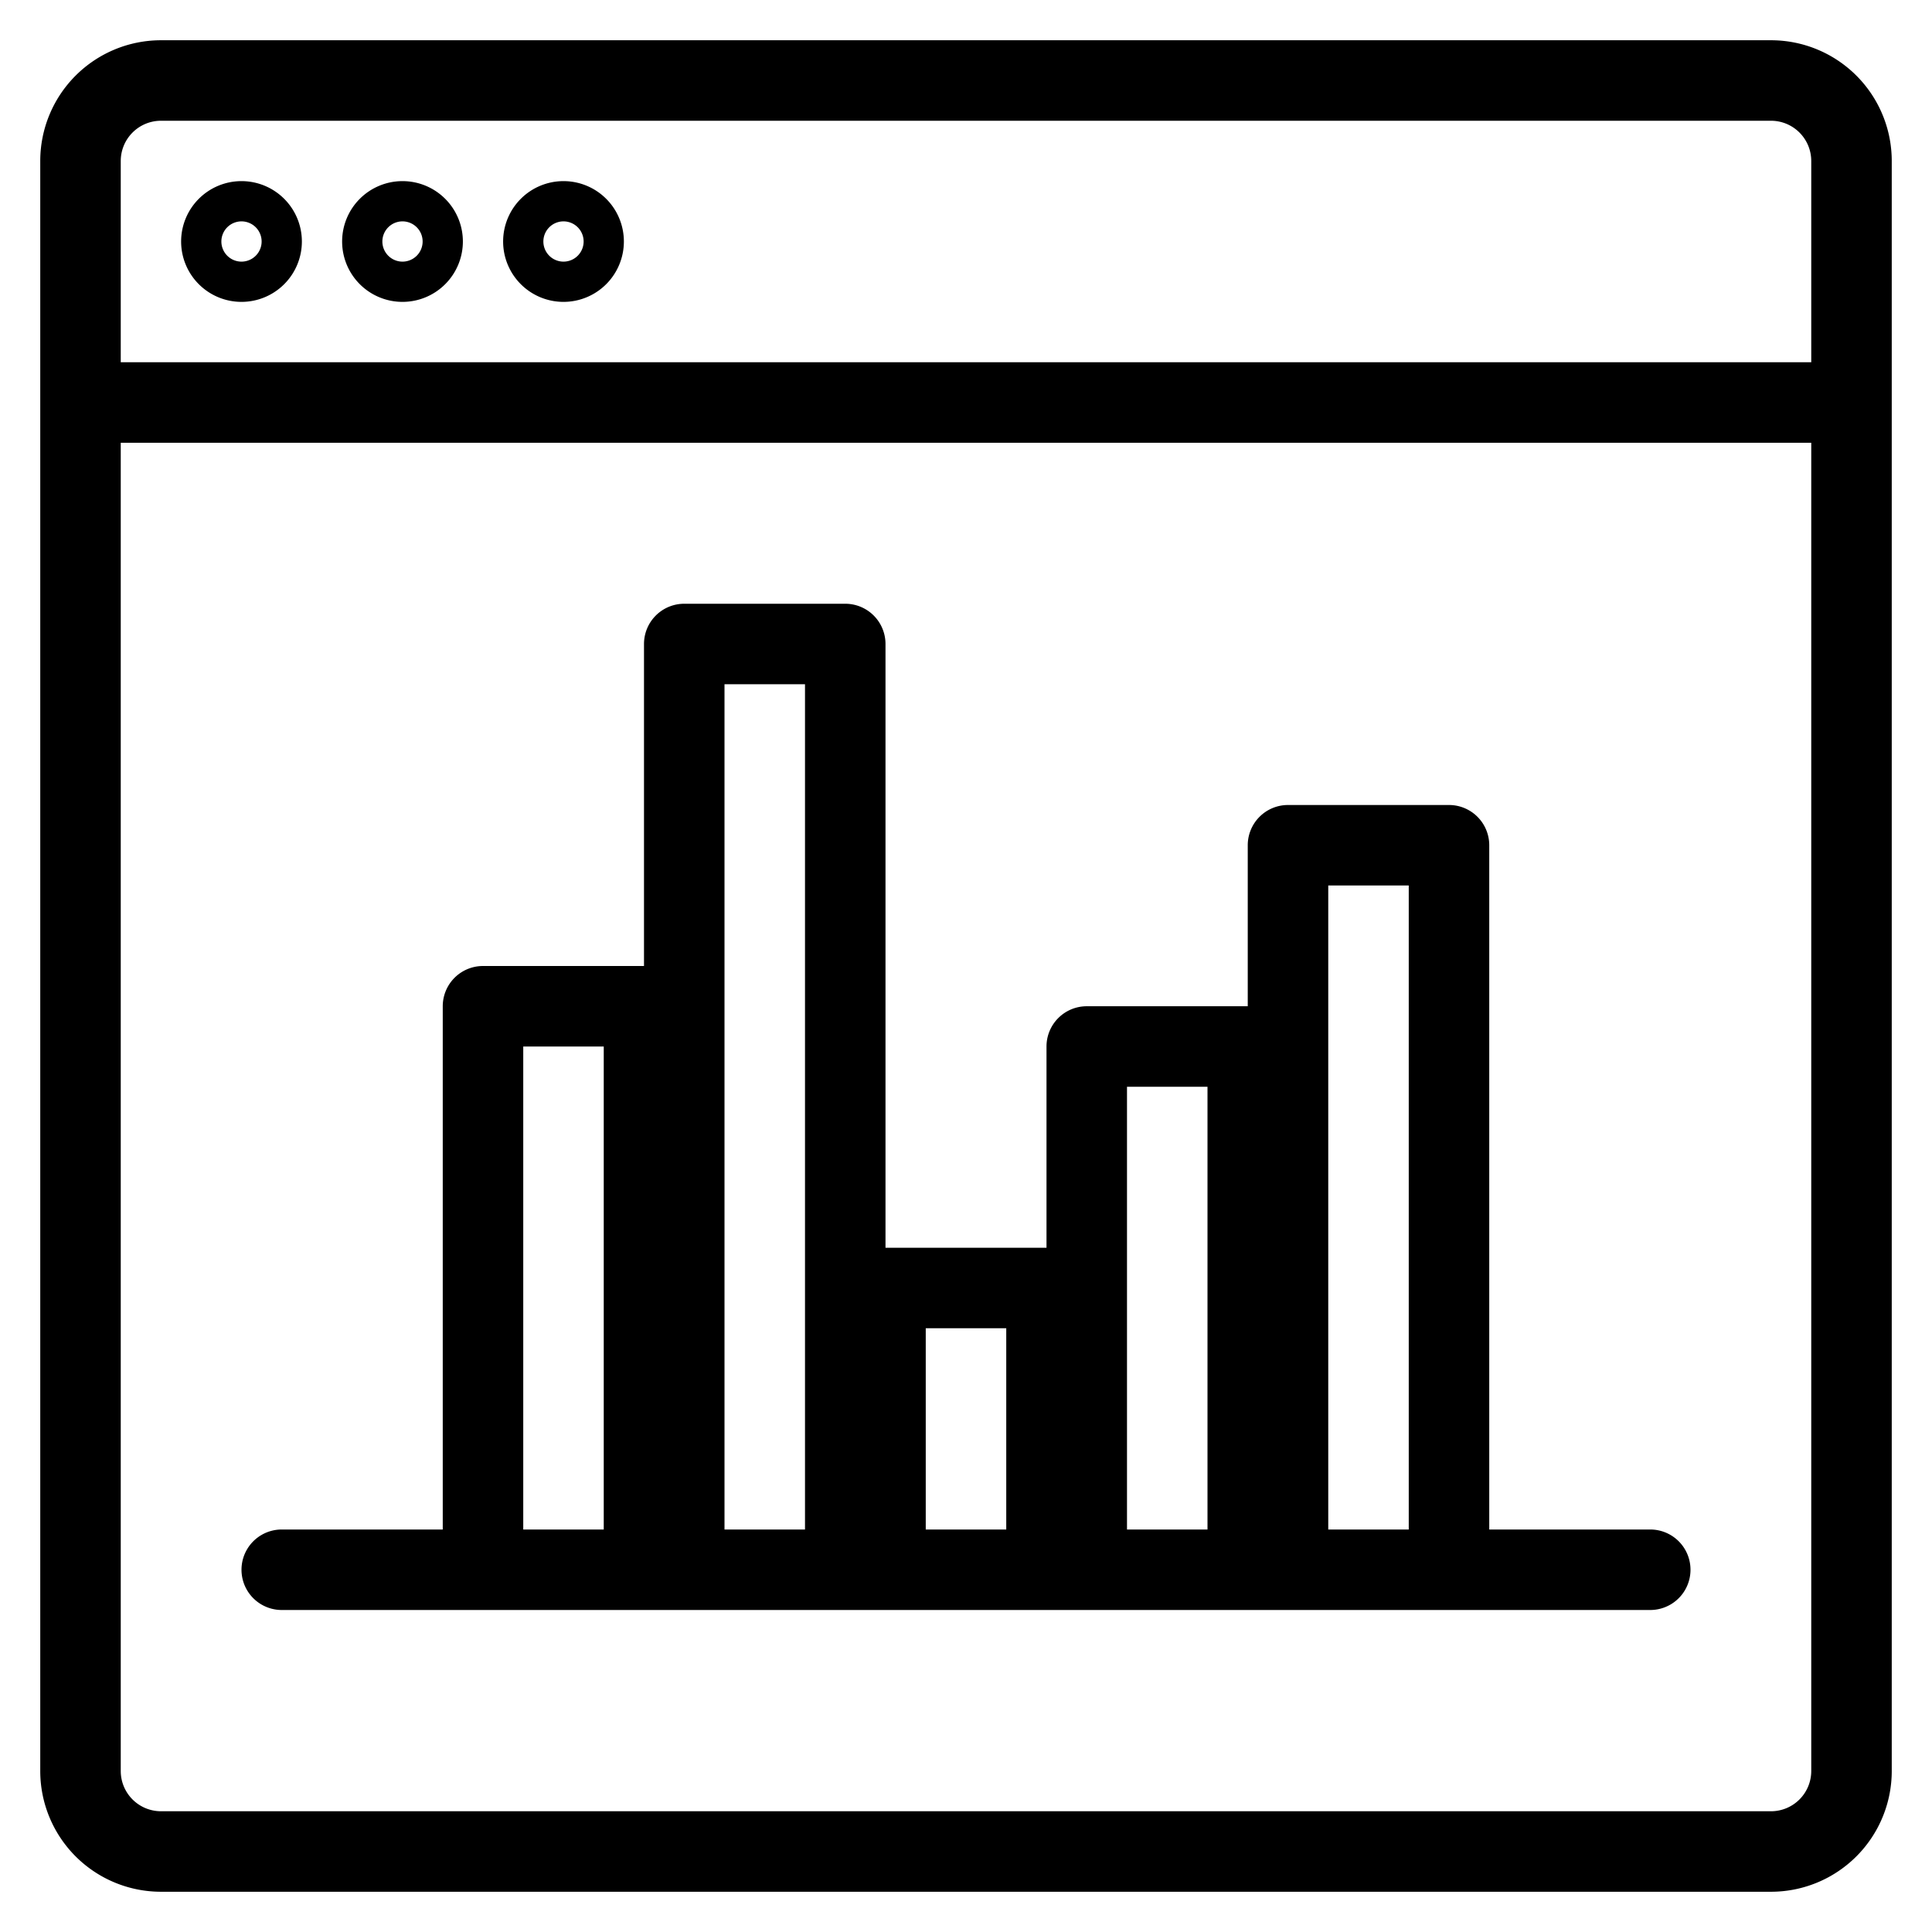 <svg xmlns="http://www.w3.org/2000/svg" viewBox="0 0 48 48">
  <title>progress-bar</title>
  <g id="progress-bar">
    <g>
      <path d="M44,1H4A3,3,0,0,0,1,4V44a3,3,0,0,0,3,3H44a3,3,0,0,0,3-3V4A3,3,0,0,0,44,1ZM4,3H44a1,1,0,0,1,1,1V9H3V4A1,1,0,0,1,4,3ZM44,45H4a1,1,0,0,1-1-1V11H45V44A1,1,0,0,1,44,45Z"/>
      <path d="M6,7.5A1.5,1.5,0,1,0,4.5,6,1.5,1.5,0,0,0,6,7.5Zm0-2a.5.5,0,1,1-.5.5A.5.5,0,0,1,6,5.5Z"/>
      <path d="M10,7.5A1.5,1.5,0,1,0,8.5,6,1.5,1.5,0,0,0,10,7.5Zm0-2a.5.5,0,1,1-.5.5A.5.5,0,0,1,10,5.5Z"/>
      <path d="M14,7.5A1.5,1.5,0,1,0,12.5,6,1.5,1.5,0,0,0,14,7.5Zm0-2a.5.5,0,1,1-.5.5A.5.5,0,0,1,14,5.5Z"/>
      <path d="M41,38H37V21a1,1,0,0,0-1-1H32a1,1,0,0,0-1,1v4H27a1,1,0,0,0-1,1v5H22V16a1,1,0,0,0-1-1H17a1,1,0,0,0-1,1v8H12a1,1,0,0,0-1,1V38H7a1,1,0,0,0,0,2H41a1,1,0,0,0,0-2ZM13,38V26h2V38Zm5,0V17h2V38Zm5,0V33h2v5Zm5,0V27h2V38Zm5,0V22h2V38Z"/>
    </g>
  </g>
</svg>
